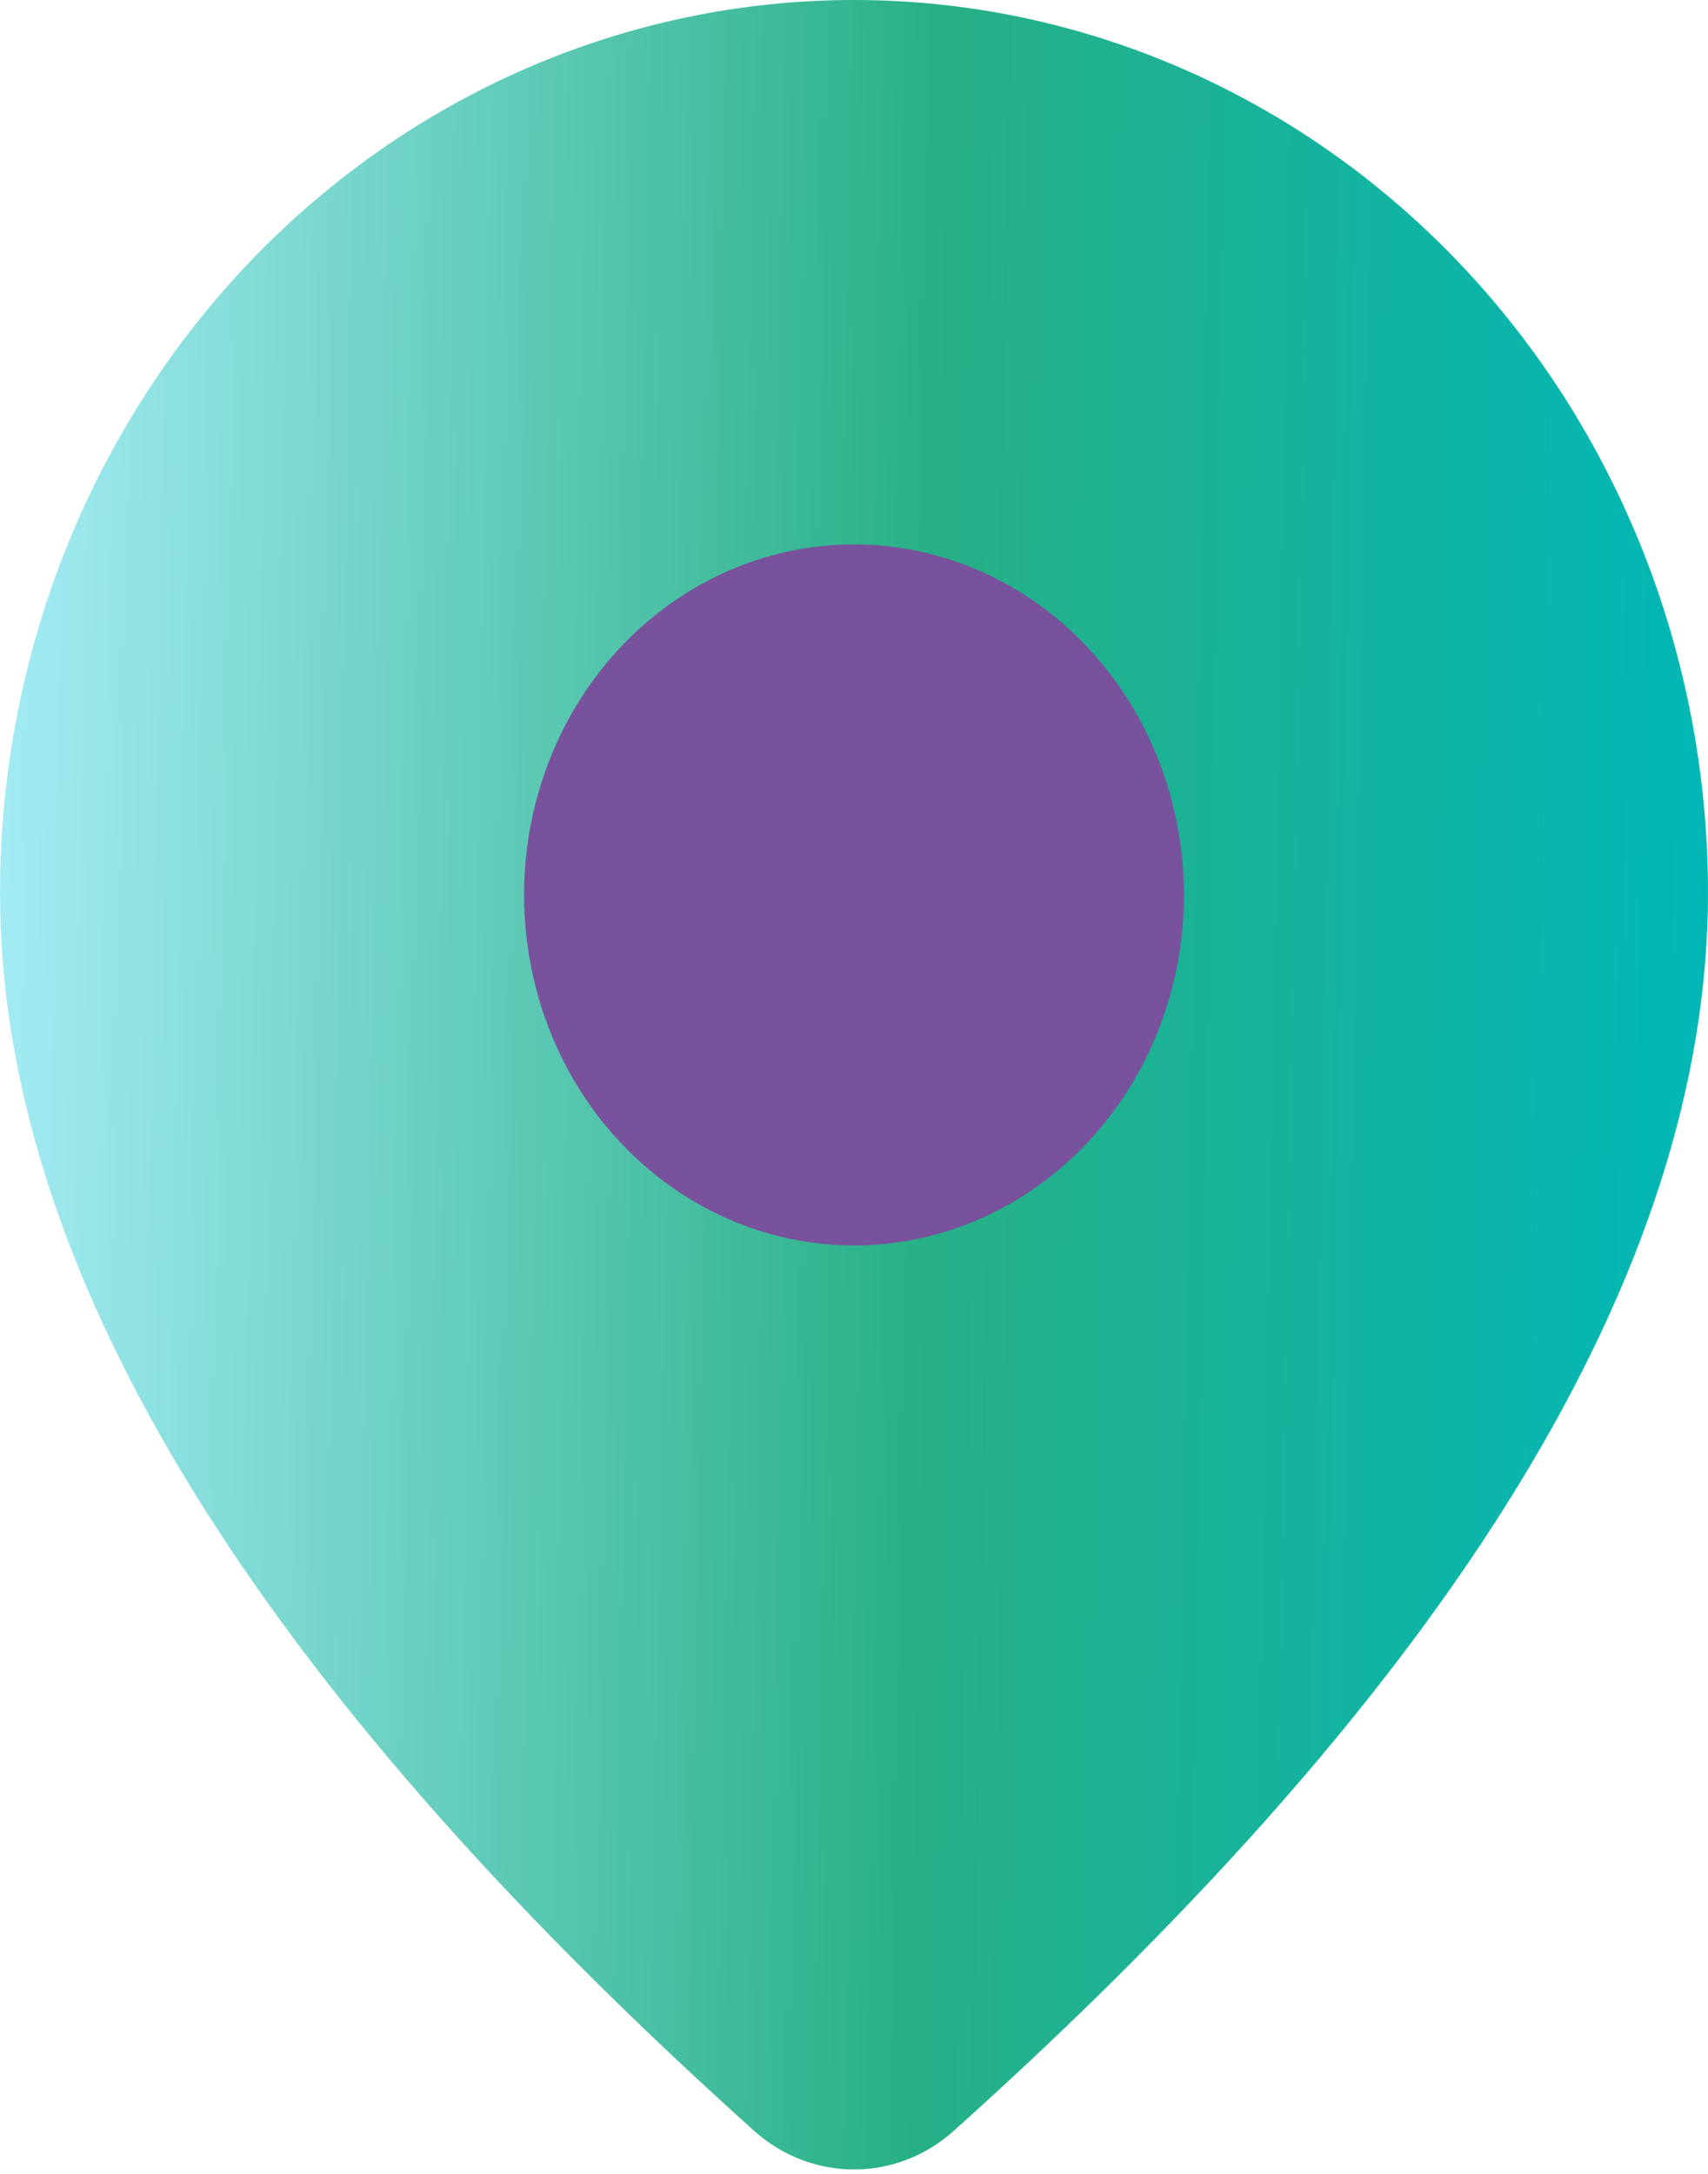 <?xml version="1.0" encoding="utf-8"?>
<svg viewBox="0 0 22 28" fill="none" xmlns="http://www.w3.org/2000/svg">
  <defs>
    <linearGradient id="paint0_linear_139_514" x1="-0.983" y1="-1.39683e-05" x2="22.507" y2="0.433" gradientUnits="userSpaceOnUse">
      <stop stop-color="#b0f1ff"/>
      <stop offset="0.556" stop-color="#28b086"/>
      <stop offset="1" stop-color="#00b7b7"/>
    </linearGradient>
  </defs>
  <g transform="matrix(1, 0, 0, 1, 0, 0)">
    <path d="M11 0C13.917 0 16.715 1.212 18.778 3.368C20.841 5.525 22 8.45 22 11.5C22 16.36 18.734 21.656 12.286 27.445C11.928 27.767 11.47 27.944 10.998 27.943C10.525 27.943 10.068 27.765 9.71 27.443L9.284 27.056C3.122 21.418 0 16.251 0 11.5C0 8.45 1.159 5.525 3.222 3.368C5.285 1.212 8.083 0 11 0ZM11 7.077C9.878 7.077 8.802 7.543 8.008 8.373C7.215 9.202 6.769 10.327 6.769 11.5C6.769 12.673 7.215 13.799 8.008 14.628C8.802 15.457 9.878 15.924 11 15.924C12.122 15.924 13.198 15.457 13.992 14.628C14.785 13.799 15.231 12.673 15.231 11.5C15.231 10.327 14.785 9.202 13.992 8.373C13.198 7.543 12.122 7.077 11 7.077Z" fill="url(#paint0_linear_139_514)"/>
    <ellipse style="fill: #79529d;" cx="11" cy="11.527" rx="4.25" ry="4.515"/>
  </g>
</svg>